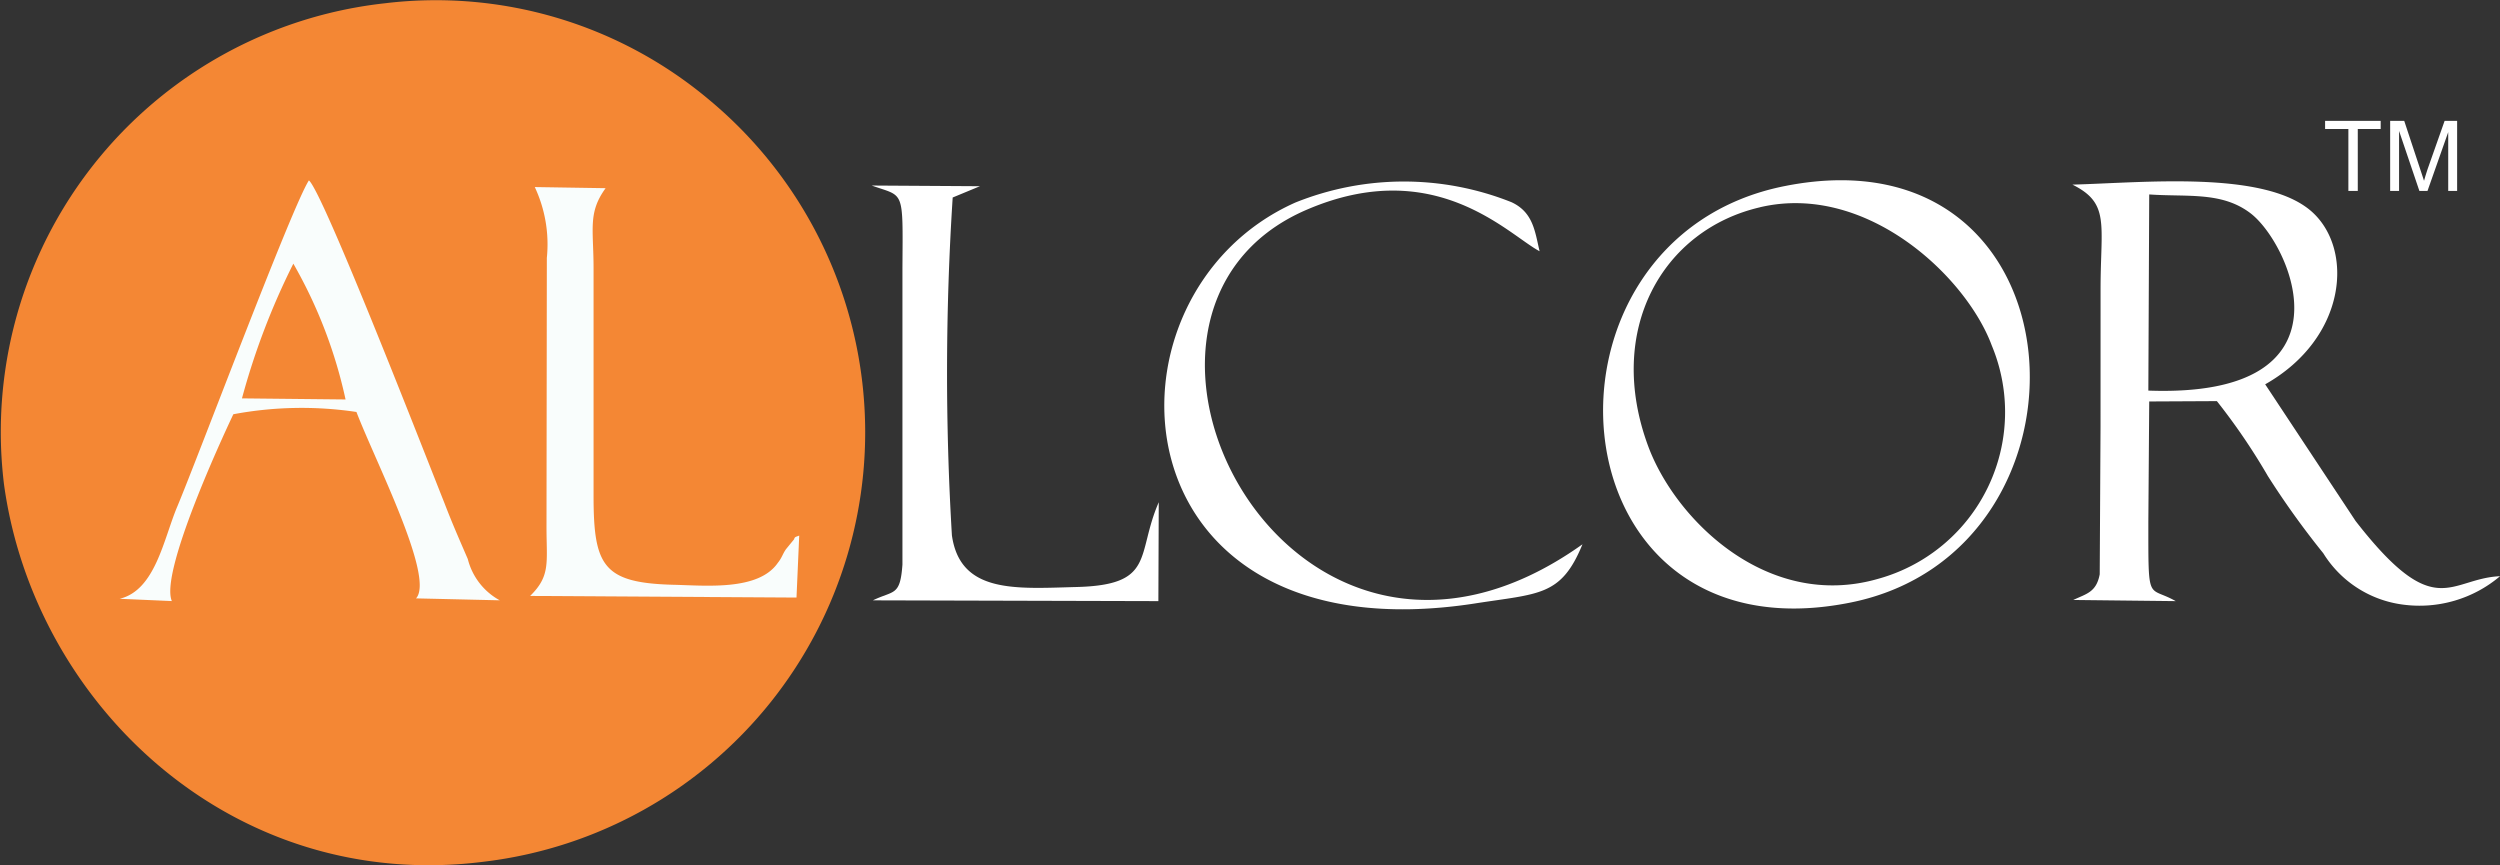 <svg xmlns="http://www.w3.org/2000/svg" width="80" height="27.688" viewBox="0 0 80 27.688">
    <rect x="0" y="0" width="80" height="27.688" fill="#333333" stroke="none"/>
    <defs>
        <style>
            .cls-1{fill:#f48734}.cls-1,.cls-2,.cls-3{fill-rule:evenodd}.cls-2,.cls-4{fill:#fff}.cls-3{fill:#f9fdfc}
        </style>
    </defs>
    <g id="_593593976" transform="translate(-375 -3606)">
        <path id="Path_30" d="M7293.109 13738.625a13.8 13.8 0 0 0-12.188 15.395c.96 7.015 7.3 13.116 15.392 12.07a13.836 13.836 0 0 0 7.19-24.362 13.591 13.591 0 0 0-10.394-3.103z" class="cls-1" data-name="Path 30" transform="translate(-6905.793 -10132.52)"/>
        <path id="Path_31" d="M11402.771 14201.684c-8.523 1.656-7.627 15.261 2.045 13.339 8.324-1.643 7.625-15.231-2.045-13.339zm-.823.685c-3.115.722-4.958 3.923-3.578 7.648.874 2.354 3.815 5.255 7.344 4.245a5.536 5.536 0 0 0 3.65-7.469c-.824-2.221-4.024-5.222-7.417-4.425z" class="cls-2" data-name="Path 31" transform="translate(-10970.627 -10589.736)"/>
        <path id="Path_32" d="M12602.9 14212.38l-.026 4.722c-.11.585-.437.624-.845.822l3.277.037c-.9-.512-.876.123-.876-2.542l.028-3.847 2.165-.011a20.146 20.146 0 0 1 1.633 2.4 27.049 27.049 0 0 0 1.772 2.468 3.532 3.532 0 0 0 2.54 1.642 3.987 3.987 0 0 0 3.117-.908c-1.633.074-2.068 1.521-4.623-1.766l-2.893-4.374c2.618-1.48 2.854-4.336 1.473-5.541-1.509-1.311-5.347-.911-7.641-.849 1.208.6.9 1.258.9 3.352zm1.53-1.156c6.771.247 4.552-4.686 3.279-5.667-.919-.709-2.018-.523-3.251-.61z" class="cls-2" data-name="Path 32" transform="translate(-12160.683 -10592.725)"/>
        <path id="Path_33" d="M7588 14215.383l1.67.073c-.423-.984 1.968-5.978 1.968-5.978a11.87 11.87 0 0 1 3.939-.073c.6 1.567 2.517 5.3 1.907 5.965l2.679.062a2.083 2.083 0 0 1-1.022-1.32c-.3-.694-.5-1.146-.748-1.792-.66-1.659-3.889-9.963-4.337-10.325-.537.822-3.527 8.8-4.212 10.437-.437 1.031-.698 2.676-1.844 2.951z" class="cls-3" data-name="Path 33" transform="translate(-7209.171 -10590.222)"/>
        <path id="Path_34" d="M9519.038 14228.274l9.136.025.012-3.165c-.735 1.692-.087 2.654-2.655 2.714-1.918.051-3.7.213-3.964-1.654a87.236 87.236 0 0 1 .025-10.811l.872-.361-3.464-.022c1.046.374 1 .075.984 2.653v9.478c-.073 1.018-.274.817-.946 1.143z" class="cls-2" data-name="Path 34" transform="translate(-9116.106 -10603.063)"/>
        <path id="Path_35" d="M8642.534 14221.263l-.011 8.618c0 1.131.135 1.556-.524 2.2l8.524.052.087-1.983c-.1.039-.149.039-.162.115l-.263.322c-.112.162-.122.262-.261.437-.623.9-2.306.723-3.34.7-2.257-.059-2.555-.607-2.555-2.854v-7.271c0-1.258-.187-1.781.386-2.566l-2.267-.036a4.317 4.317 0 0 1 .386 2.266z" class="cls-3" data-name="Path 35" transform="translate(-8250.035 -10607.011)"/>
        <path id="Path_36" d="M10284.051 14216.446c-9.4 6.7-16.514-7.424-8.812-10.711 4.1-1.755 6.431.8 7.44 1.334-.149-.625-.2-1.246-.9-1.57a9.3 9.3 0 0 0-6.917.012c-6.607 2.943-5.908 14.609 5.72 12.833 2.086-.327 2.785-.225 3.469-1.898z" class="cls-2" data-name="Path 36" transform="translate(-9858.412 -10593.029)"/>
        <path id="Path_37" d="M7902 14420.306l3.315.035a15.2 15.2 0 0 0-1.671-4.346 22.93 22.93 0 0 0-1.644 4.311z" class="cls-1" data-name="Path 37" transform="translate(-7519.257 -10801.558)"/>
        <path id="Path_38" d="M13251.745 14051.236v-1.981h-.745v-.261h1.779v.261h-.733v1.981zm1.337 0v-2.242h.45l.523 1.581c.05.148.088.263.111.337.025-.089.06-.211.11-.361l.549-1.557h.4v2.242h-.285v-1.881l-.663 1.881h-.26l-.65-1.919v1.919z" class="cls-4" data-name="Path 38" transform="translate(-12801.597 -10439.127)"/>
    </g>
</svg>
